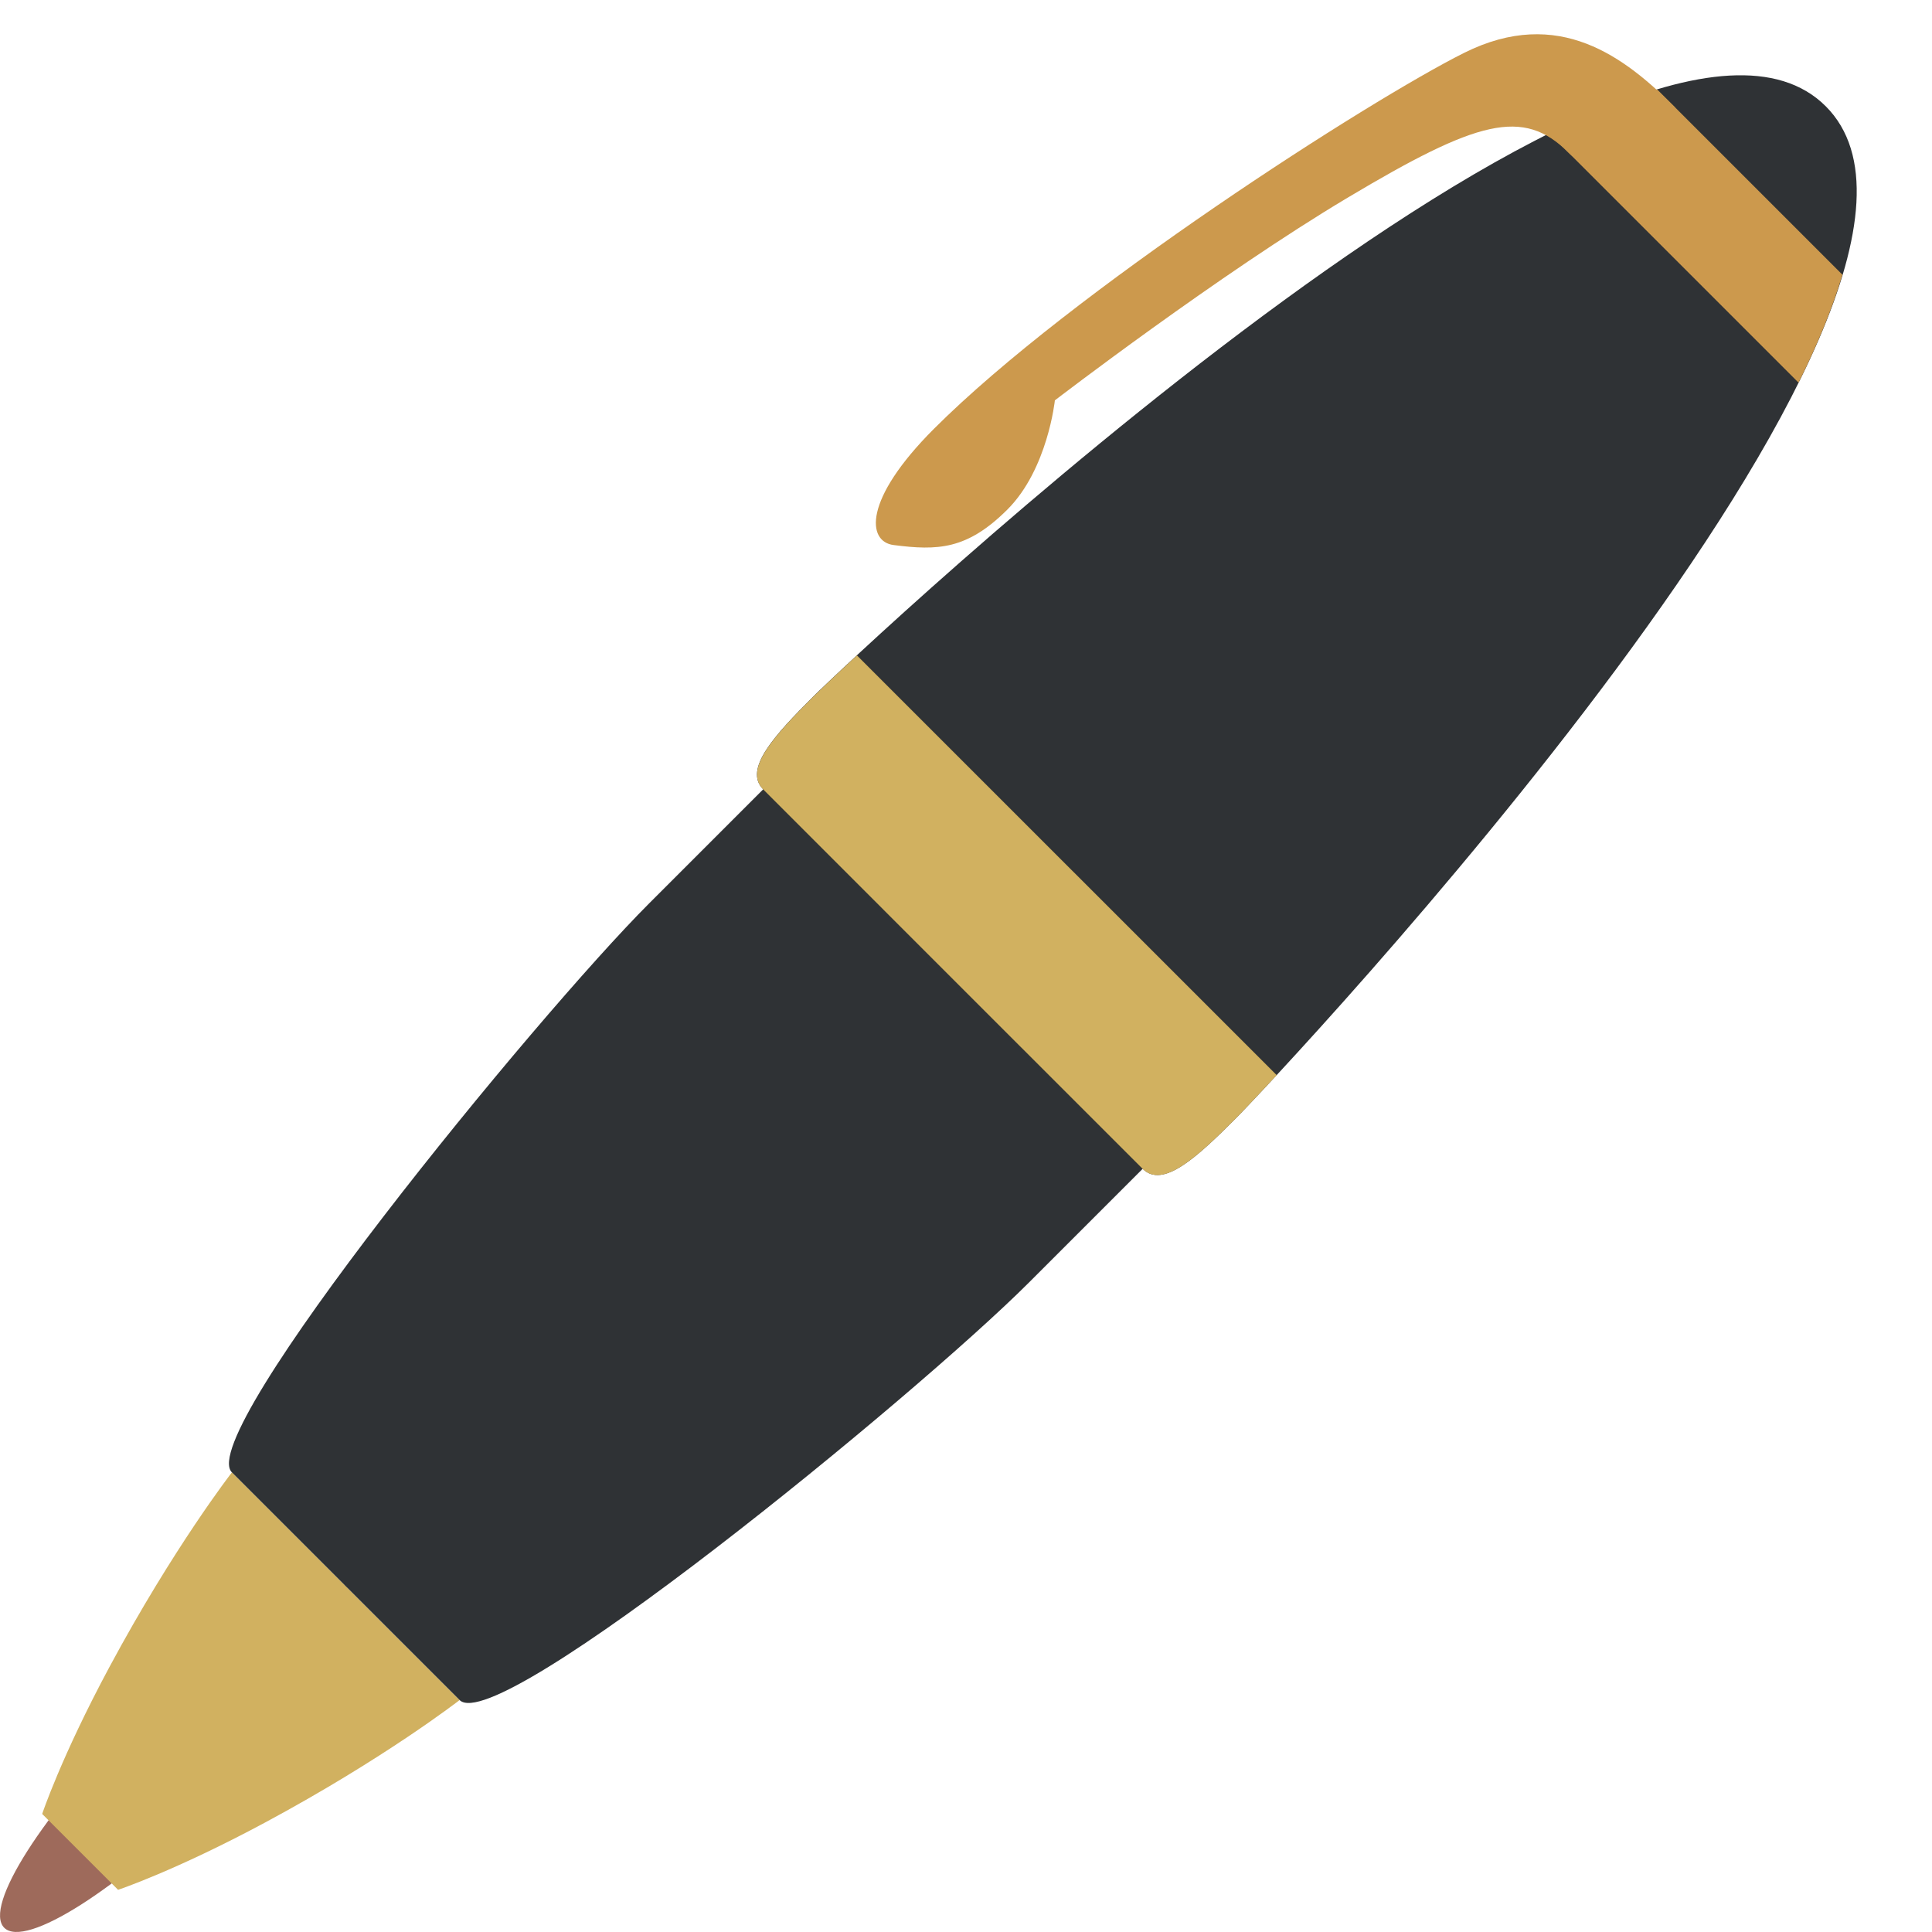 <svg viewBox="0 0 36 36" xmlns="http://www.w3.org/2000/svg"><path d="m3.968 33.446c-1.757 1.758-3.498 2.866-3.889 2.475s.718-2.132 2.475-3.889c1.757-1.758 3.498-2.866 3.889-2.475.39.391-.718 2.131-2.475 3.889z" fill="#9e6a5b"/><path d="m6.443 29.558-2.122-2.122s-1.083 1.393-2.284 3.63c-.9 1.676-1.251 2.734-1.251 2.734l.707.707.707.707s1.059-.352 2.734-1.251c2.237-1.201 3.629-2.284 3.629-2.284z" fill="#d1b160"/><path d="m34.02 1.98c-3.535-3.536-18.164 10.297-18.871 11.004s-1.304 1.348-.928 1.724l-2.121 2.121c-2.122 2.122-8.486 9.899-7.779 10.606l2.122 2.122 2.121 2.121c.707.707 8.485-5.657 10.607-7.778l2.121-2.121c.376.376 1.017-.222 1.724-.929.707-.706 14.54-15.334 11.004-18.87z" fill="#2f3235"/><path d="m23.016 20.851c.085-.084.362-.375.774-.817l-7.823-7.822c-.442.411-.732.689-.817.774-.707.707-1.304 1.348-.928 1.724l3.535 3.536 3.536 3.535c.375.374 1.016-.223 1.723-.93z" fill="#d1b160"/><g fill="#cc994d"><path d="m31.212 2.001c-.927-.927-2.164-1.899-3.932-1.015s-7.313 4.441-9.878 7.005c-1.322 1.322-1.247 2.102-.751 2.165.821.106 1.37.088 2.122-.663.75-.751.883-2.033.883-2.033s3.05-2.342 5.458-3.778c2.409-1.437 3.268-1.682 4.11-.84s1.988-.841 1.988-.841z"/><path d="m28.87 2.487 4.643 4.643c.353-.709.631-1.384.818-2.011l-3.45-3.45c-.627.188-1.301.466-2.011.818z"/></g></svg>